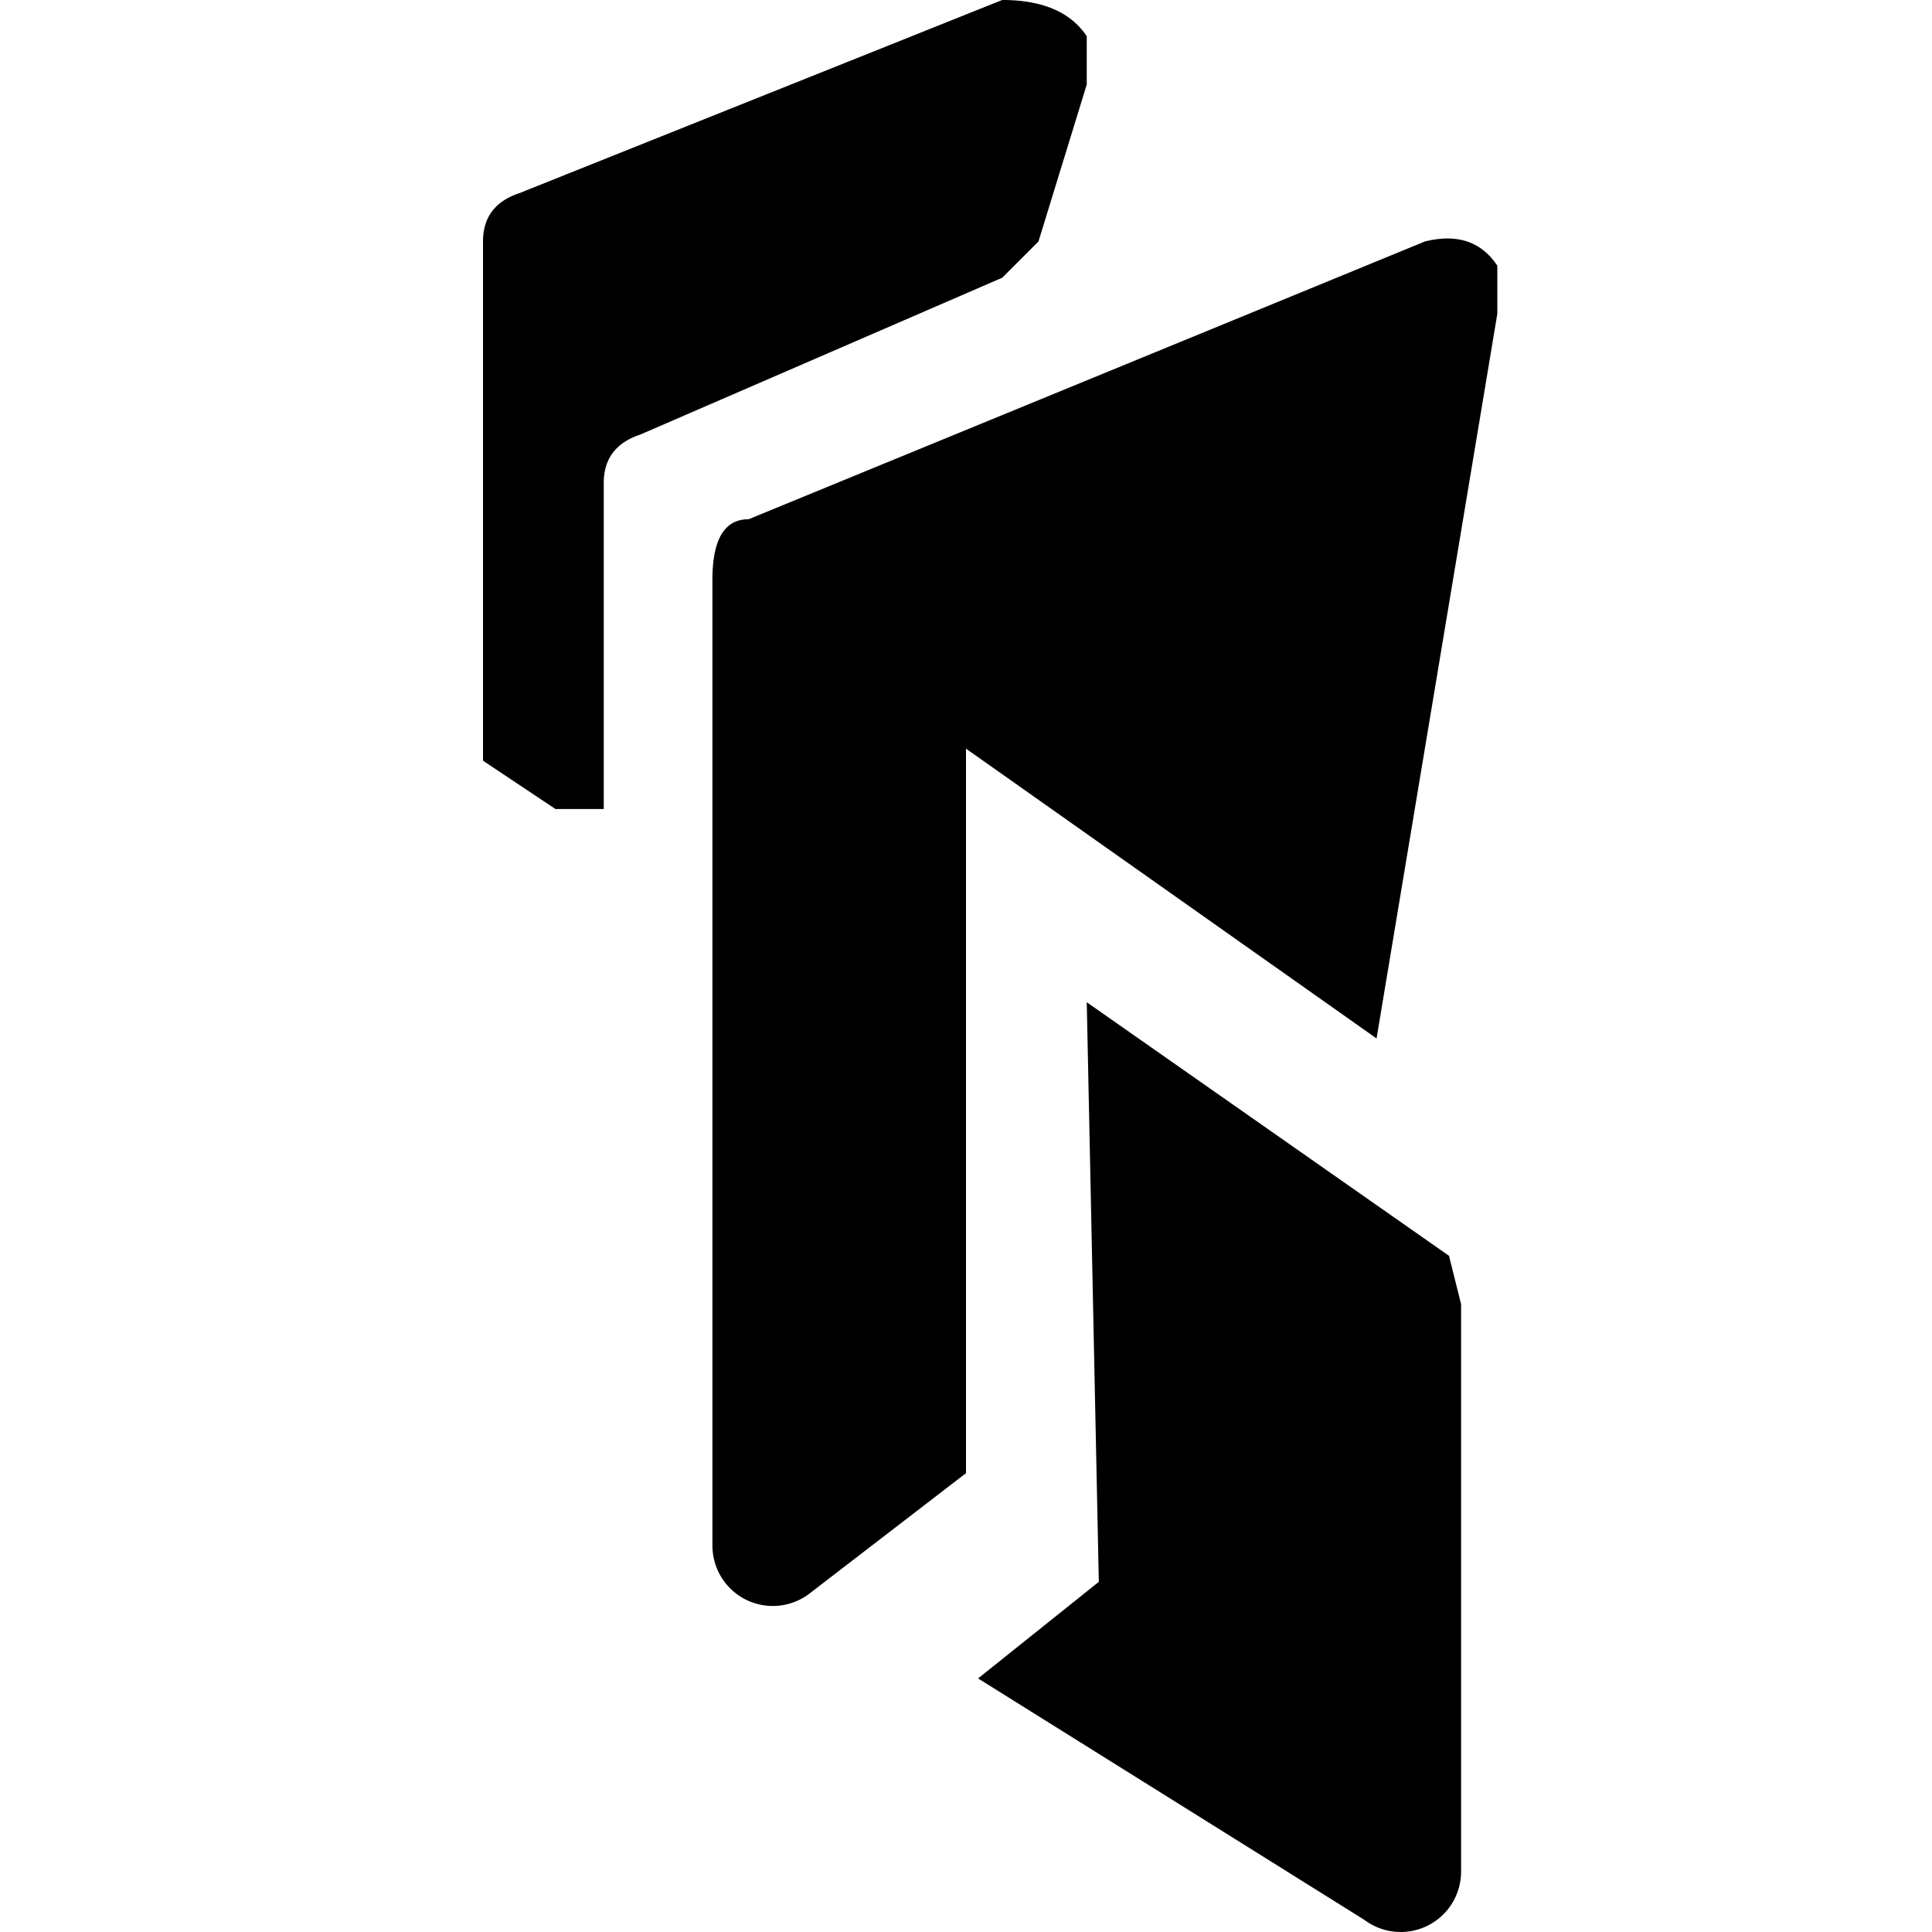 <svg xmlns="http://www.w3.org/2000/svg" viewBox="0 0 16 16"><path fill-rule="evenodd" d="m9 8.3 3 2.1.1.4v4.7a.5.5 0 0 1-.8.4l-3.2-2 1-.8zm3.4-6v.3l-1 6L8 6.2v6l-1.3 1a.5.5 0 0 1-.8-.4v-8q0-.5.3-.5L11.8 2q.4-.1.6.2M9 .3v.4L8.6 2l-.3.3-3 1.3Q5 3.7 5 4v2.7h-.4L4 6.3V2q0-.3.3-.4l4-1.6q.5 0 .7.3"/></svg>